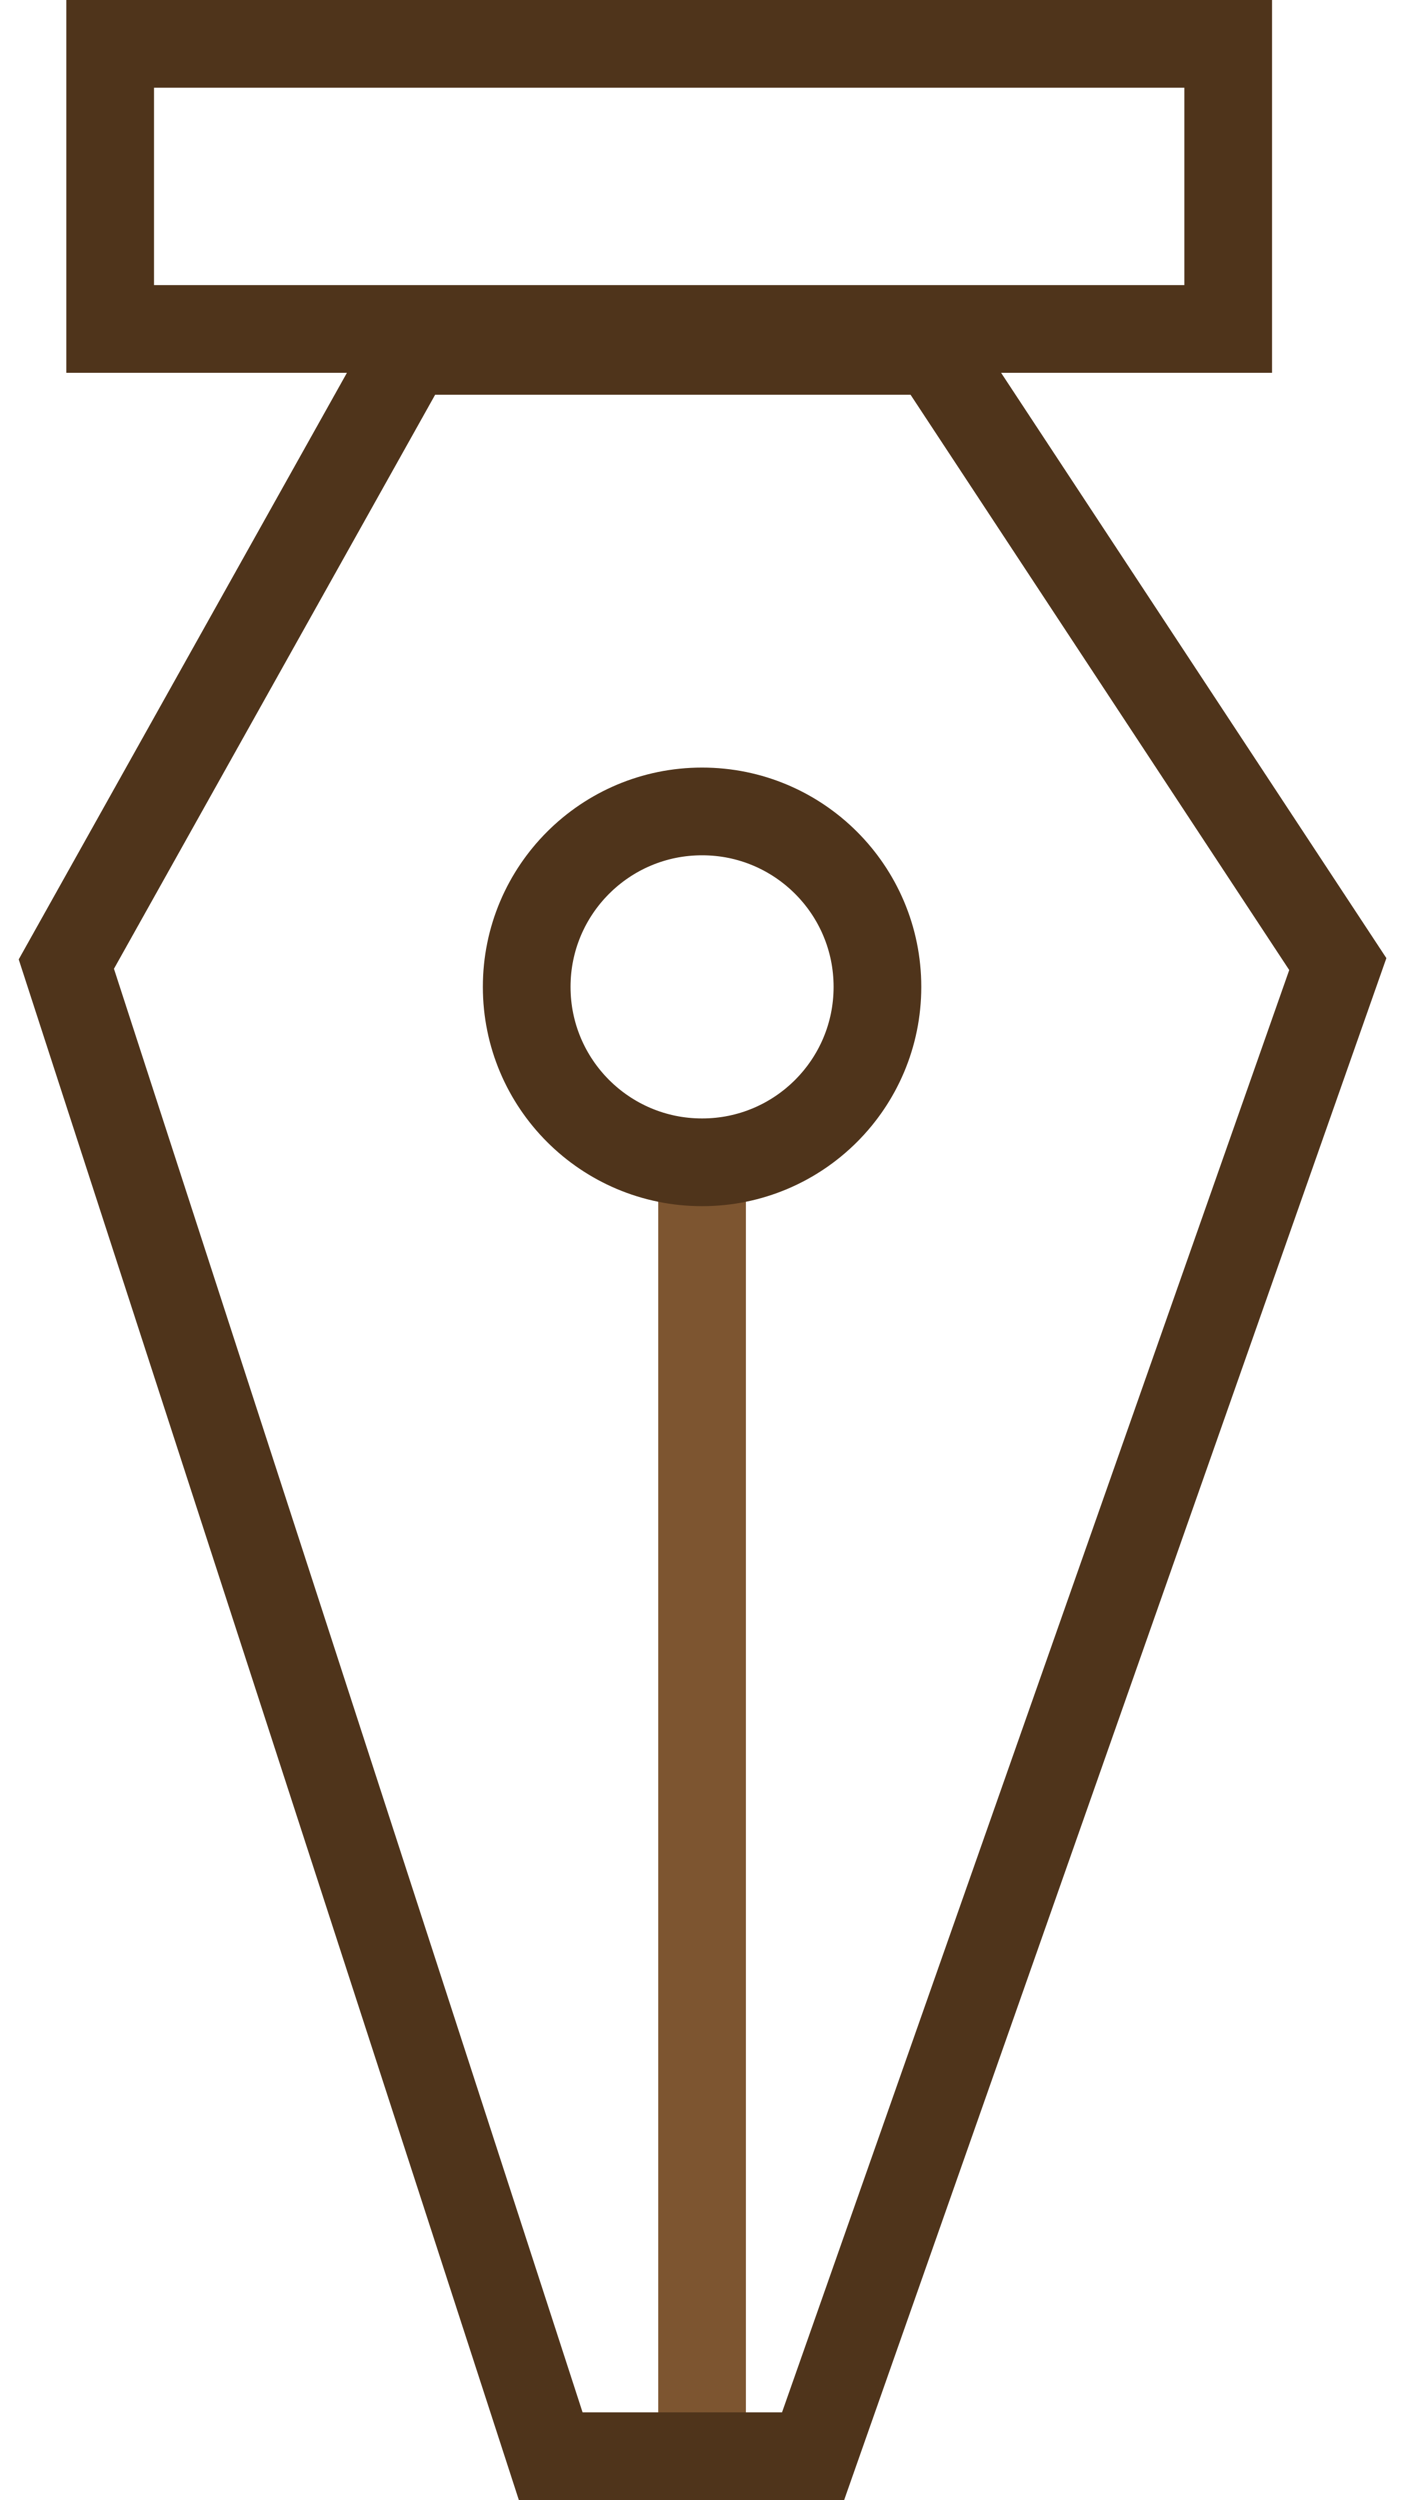 <svg width="64" height="114" viewBox="0 0 64 114" fill="none" xmlns="http://www.w3.org/2000/svg">
<path d="M32.026 54V111" stroke="#7D5530" stroke-width="4"/>
<path d="M3.026 43.961L18.677 16H42.614L61.026 43.961L37.09 112H25.122L3.026 43.961Z" stroke="#4F341B" stroke-width="4"/>
<rect x="5.026" y="2" width="51" height="13" stroke="#4F341B" stroke-width="4"/>
<circle cx="32.026" cy="45" r="8" stroke="#4F341B" stroke-width="4"/>
</svg>
